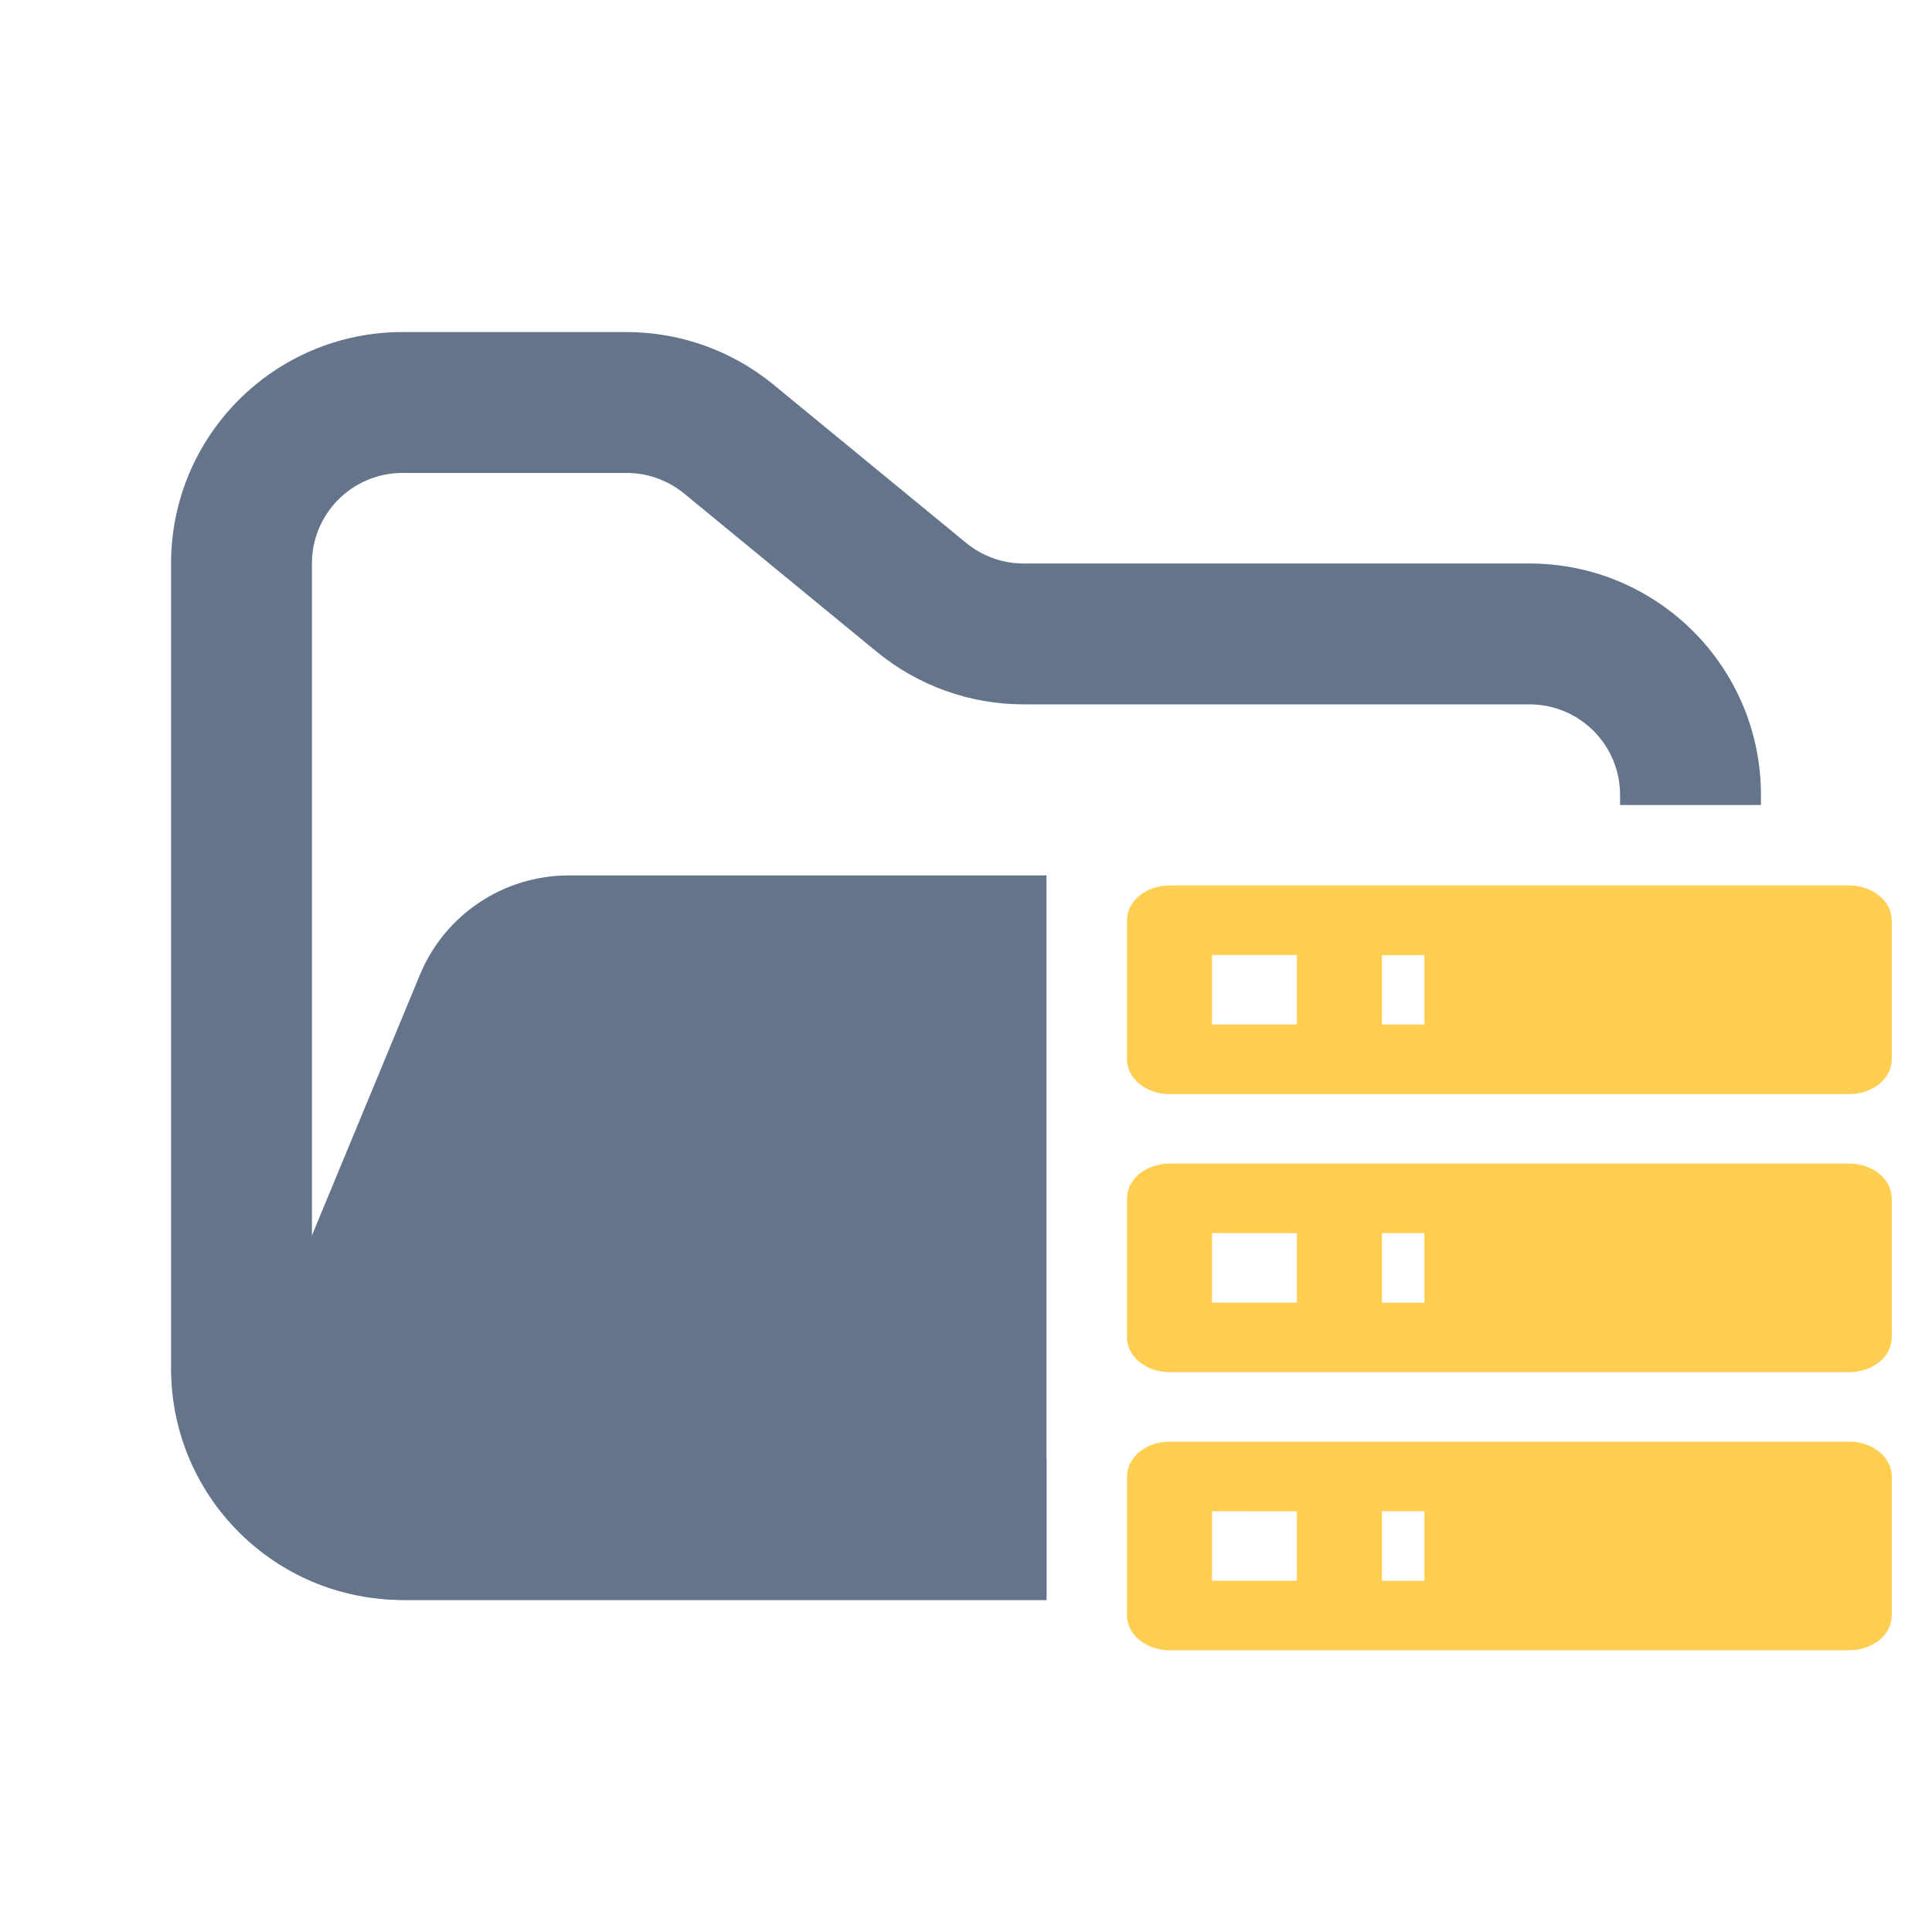 <svg width="48" height="48" viewBox="0 0 48 48" fill="none" xmlns="http://www.w3.org/2000/svg">
<path fill-rule="evenodd" clip-rule="evenodd" d="M10 8.25C6.824 8.25 4.25 10.824 4.25 14V34C4.25 37.176 6.824 39.75 10 39.75H26V36.25H10C8.757 36.25 7.75 35.243 7.75 34V14C7.75 12.757 8.757 11.75 10 11.75H15.568C16.089 11.75 16.593 11.931 16.996 12.261L21.782 16.193C22.811 17.038 24.101 17.5 25.432 17.5H38C39.243 17.5 40.25 18.507 40.25 19.75V20H43.75V19.75C43.75 16.574 41.176 14 38 14H25.432C24.911 14 24.407 13.819 24.004 13.489L19.218 9.557C18.189 8.712 16.899 8.25 15.568 8.25H10Z" fill="#64748B"/>
<path fill-rule="evenodd" clip-rule="evenodd" d="M26 21.75L21.704 21.75H15.182L14.127 21.75C12.509 21.75 11.051 22.725 10.432 24.22L6.29 34.219C5.2 36.853 7.135 39.75 9.986 39.75H26V21.75Z" fill="#64748B"/>
<path fill-rule="evenodd" clip-rule="evenodd" d="M29.056 22H45.944C46.224 22 46.492 22.091 46.69 22.253C46.888 22.414 46.999 22.634 47 22.863V26.318C47 26.547 46.889 26.767 46.691 26.929C46.493 27.091 46.224 27.182 45.944 27.182H29.056C28.776 27.182 28.507 27.091 28.309 26.929C28.111 26.767 28 26.547 28 26.318V22.863C28 22.634 28.112 22.414 28.31 22.253C28.508 22.091 28.776 22 29.056 22ZM29.056 28.909H45.944C46.083 28.909 46.22 28.931 46.348 28.975C46.476 29.018 46.593 29.082 46.691 29.162C46.789 29.242 46.867 29.338 46.92 29.442C46.973 29.547 47 29.66 47 29.773V33.227C47 33.456 46.889 33.676 46.691 33.838C46.493 34 46.224 34.091 45.944 34.091H29.056C28.776 34.091 28.507 34 28.309 33.838C28.111 33.676 28 33.456 28 33.227V29.773C28 29.66 28.027 29.547 28.08 29.442C28.134 29.338 28.211 29.242 28.309 29.162C28.407 29.082 28.524 29.018 28.652 28.975C28.78 28.931 28.918 28.909 29.056 28.909ZM29.056 35.818H45.944C46.224 35.818 46.493 35.909 46.691 36.071C46.889 36.233 47 36.453 47 36.682V40.136C47 40.365 46.889 40.585 46.691 40.747C46.493 40.909 46.224 41 45.944 41H29.056C28.776 41 28.507 40.909 28.309 40.747C28.111 40.585 28 40.365 28 40.136V36.684C28 36.454 28.111 36.235 28.309 36.072C28.507 35.91 28.776 35.818 29.056 35.818ZM34.333 25.455H35.389V23.73H34.333V25.455ZM34.333 32.366H35.389V30.637H34.333V32.366ZM34.333 39.275H35.389V37.546H34.333V39.275ZM30.112 23.727V25.454H32.221V23.727H30.112ZM30.112 30.636V32.363H32.221V30.637L30.112 30.636ZM30.112 37.546V39.273H32.221V37.548L30.112 37.546Z" fill="#FFCE50"/>
</svg>
